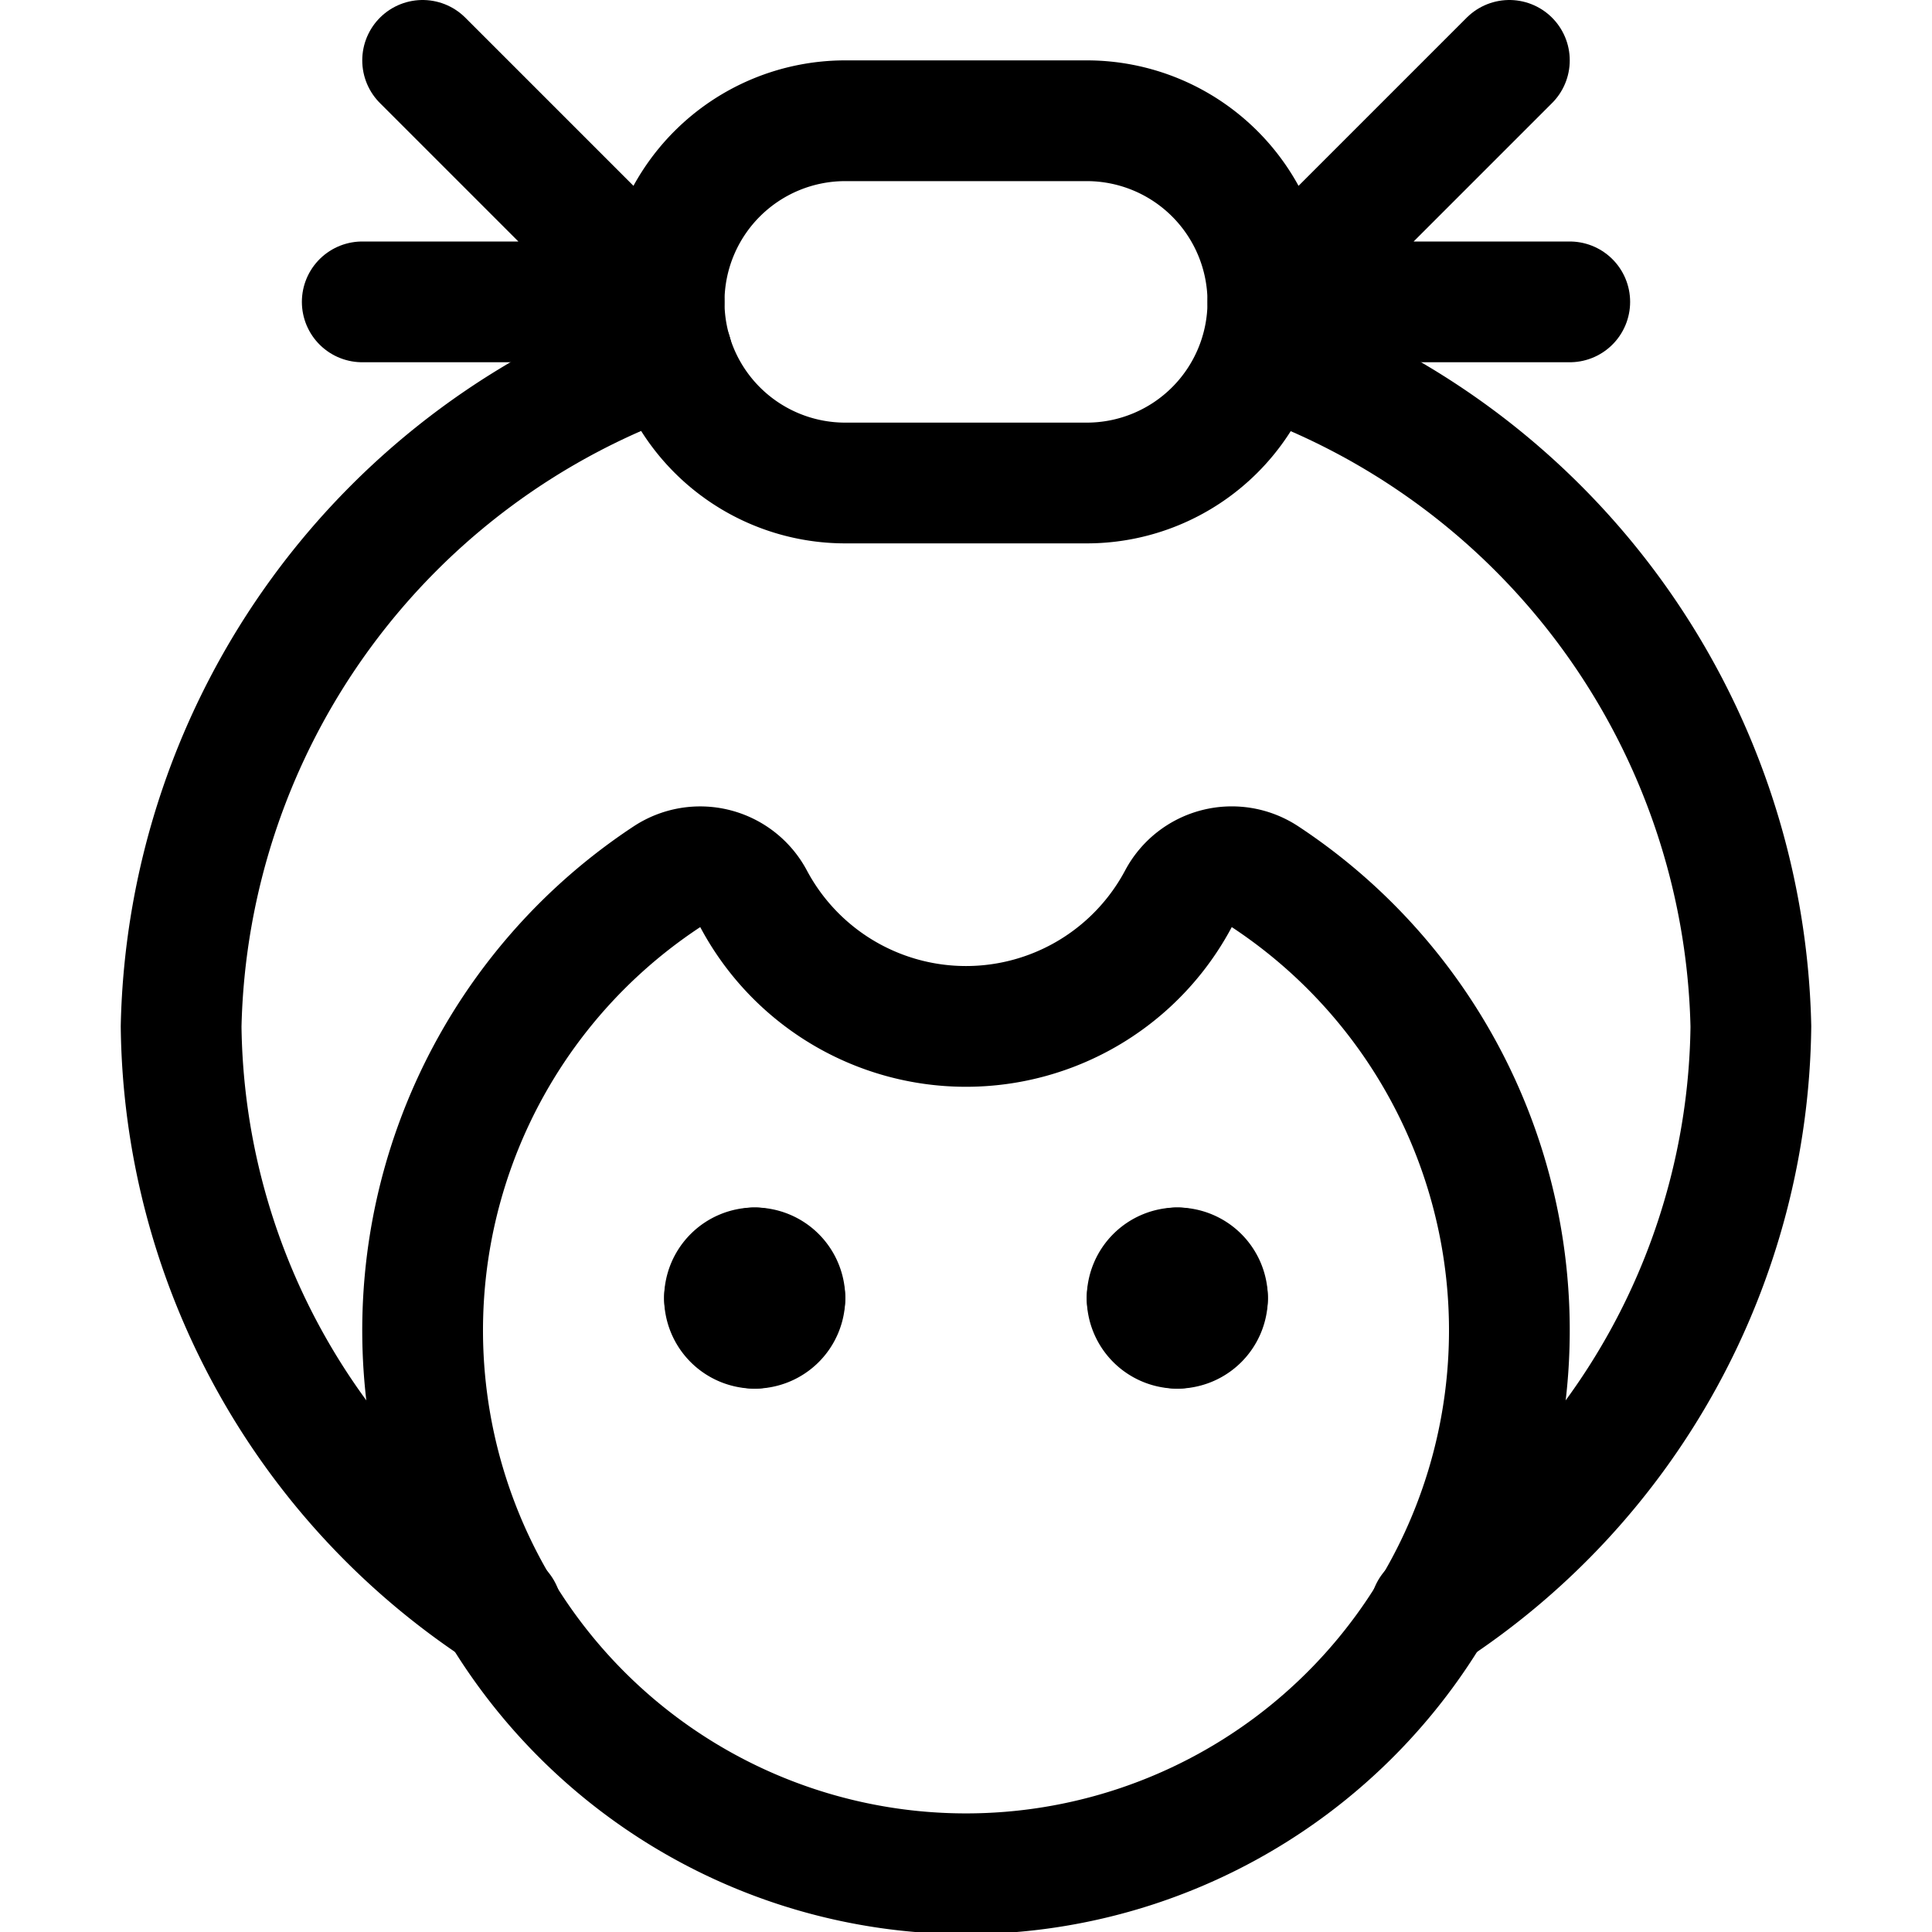 <svg xmlns="http://www.w3.org/2000/svg" viewBox="0 0 24 24"><defs><style>.a{fill:none;stroke:#000;stroke-linecap:round;stroke-linejoin:round;stroke-width:1.5px;}</style></defs><title>history-geisha-1</title><path class="a" d="M14.625,15.75a.375.375,0,0,1,.375.375"/><path class="a" d="M14.25,16.125a.375.375,0,0,1,.375-.375"/><path class="a" d="M14.625,16.5a.375.375,0,0,1-.375-.375"/><path class="a" d="M15,16.125a.375.375,0,0,1-.375.375"/><path class="a" d="M9.375,15.75a.375.375,0,0,1,.375.375"/><path class="a" d="M9,16.125a.375.375,0,0,1,.375-.375"/><path class="a" d="M9.375,16.5A.375.375,0,0,1,9,16.125"/><path class="a" d="M9.75,16.125a.375.375,0,0,1-.375.375"/><path class="a" d="M15.715,10.891a.751.751,0,0,0-1.075.272,2.989,2.989,0,0,1-5.28,0,.752.752,0,0,0-1.075-.272,6.75,6.75,0,1,0,7.43,0Z"/><path class="a" d="M15.658,4.405A9.039,9.039,0,0,1,21.75,12.75a8.788,8.788,0,0,1-3.981,7.256"/><path class="a" d="M15.75,3.75A2.25,2.25,0,0,1,13.5,6h-3a2.25,2.25,0,0,1,0-4.5h3A2.25,2.25,0,0,1,15.75,3.75Z"/><path class="a" d="M6.231,20.006A8.788,8.788,0,0,1,2.25,12.75,9.039,9.039,0,0,1,8.347,4.4"/><polyline class="a" points="18.75 0.75 15.75 3.75 19.5 3.75"/><polyline class="a" points="5.25 0.75 8.25 3.75 4.5 3.75"/></svg>
